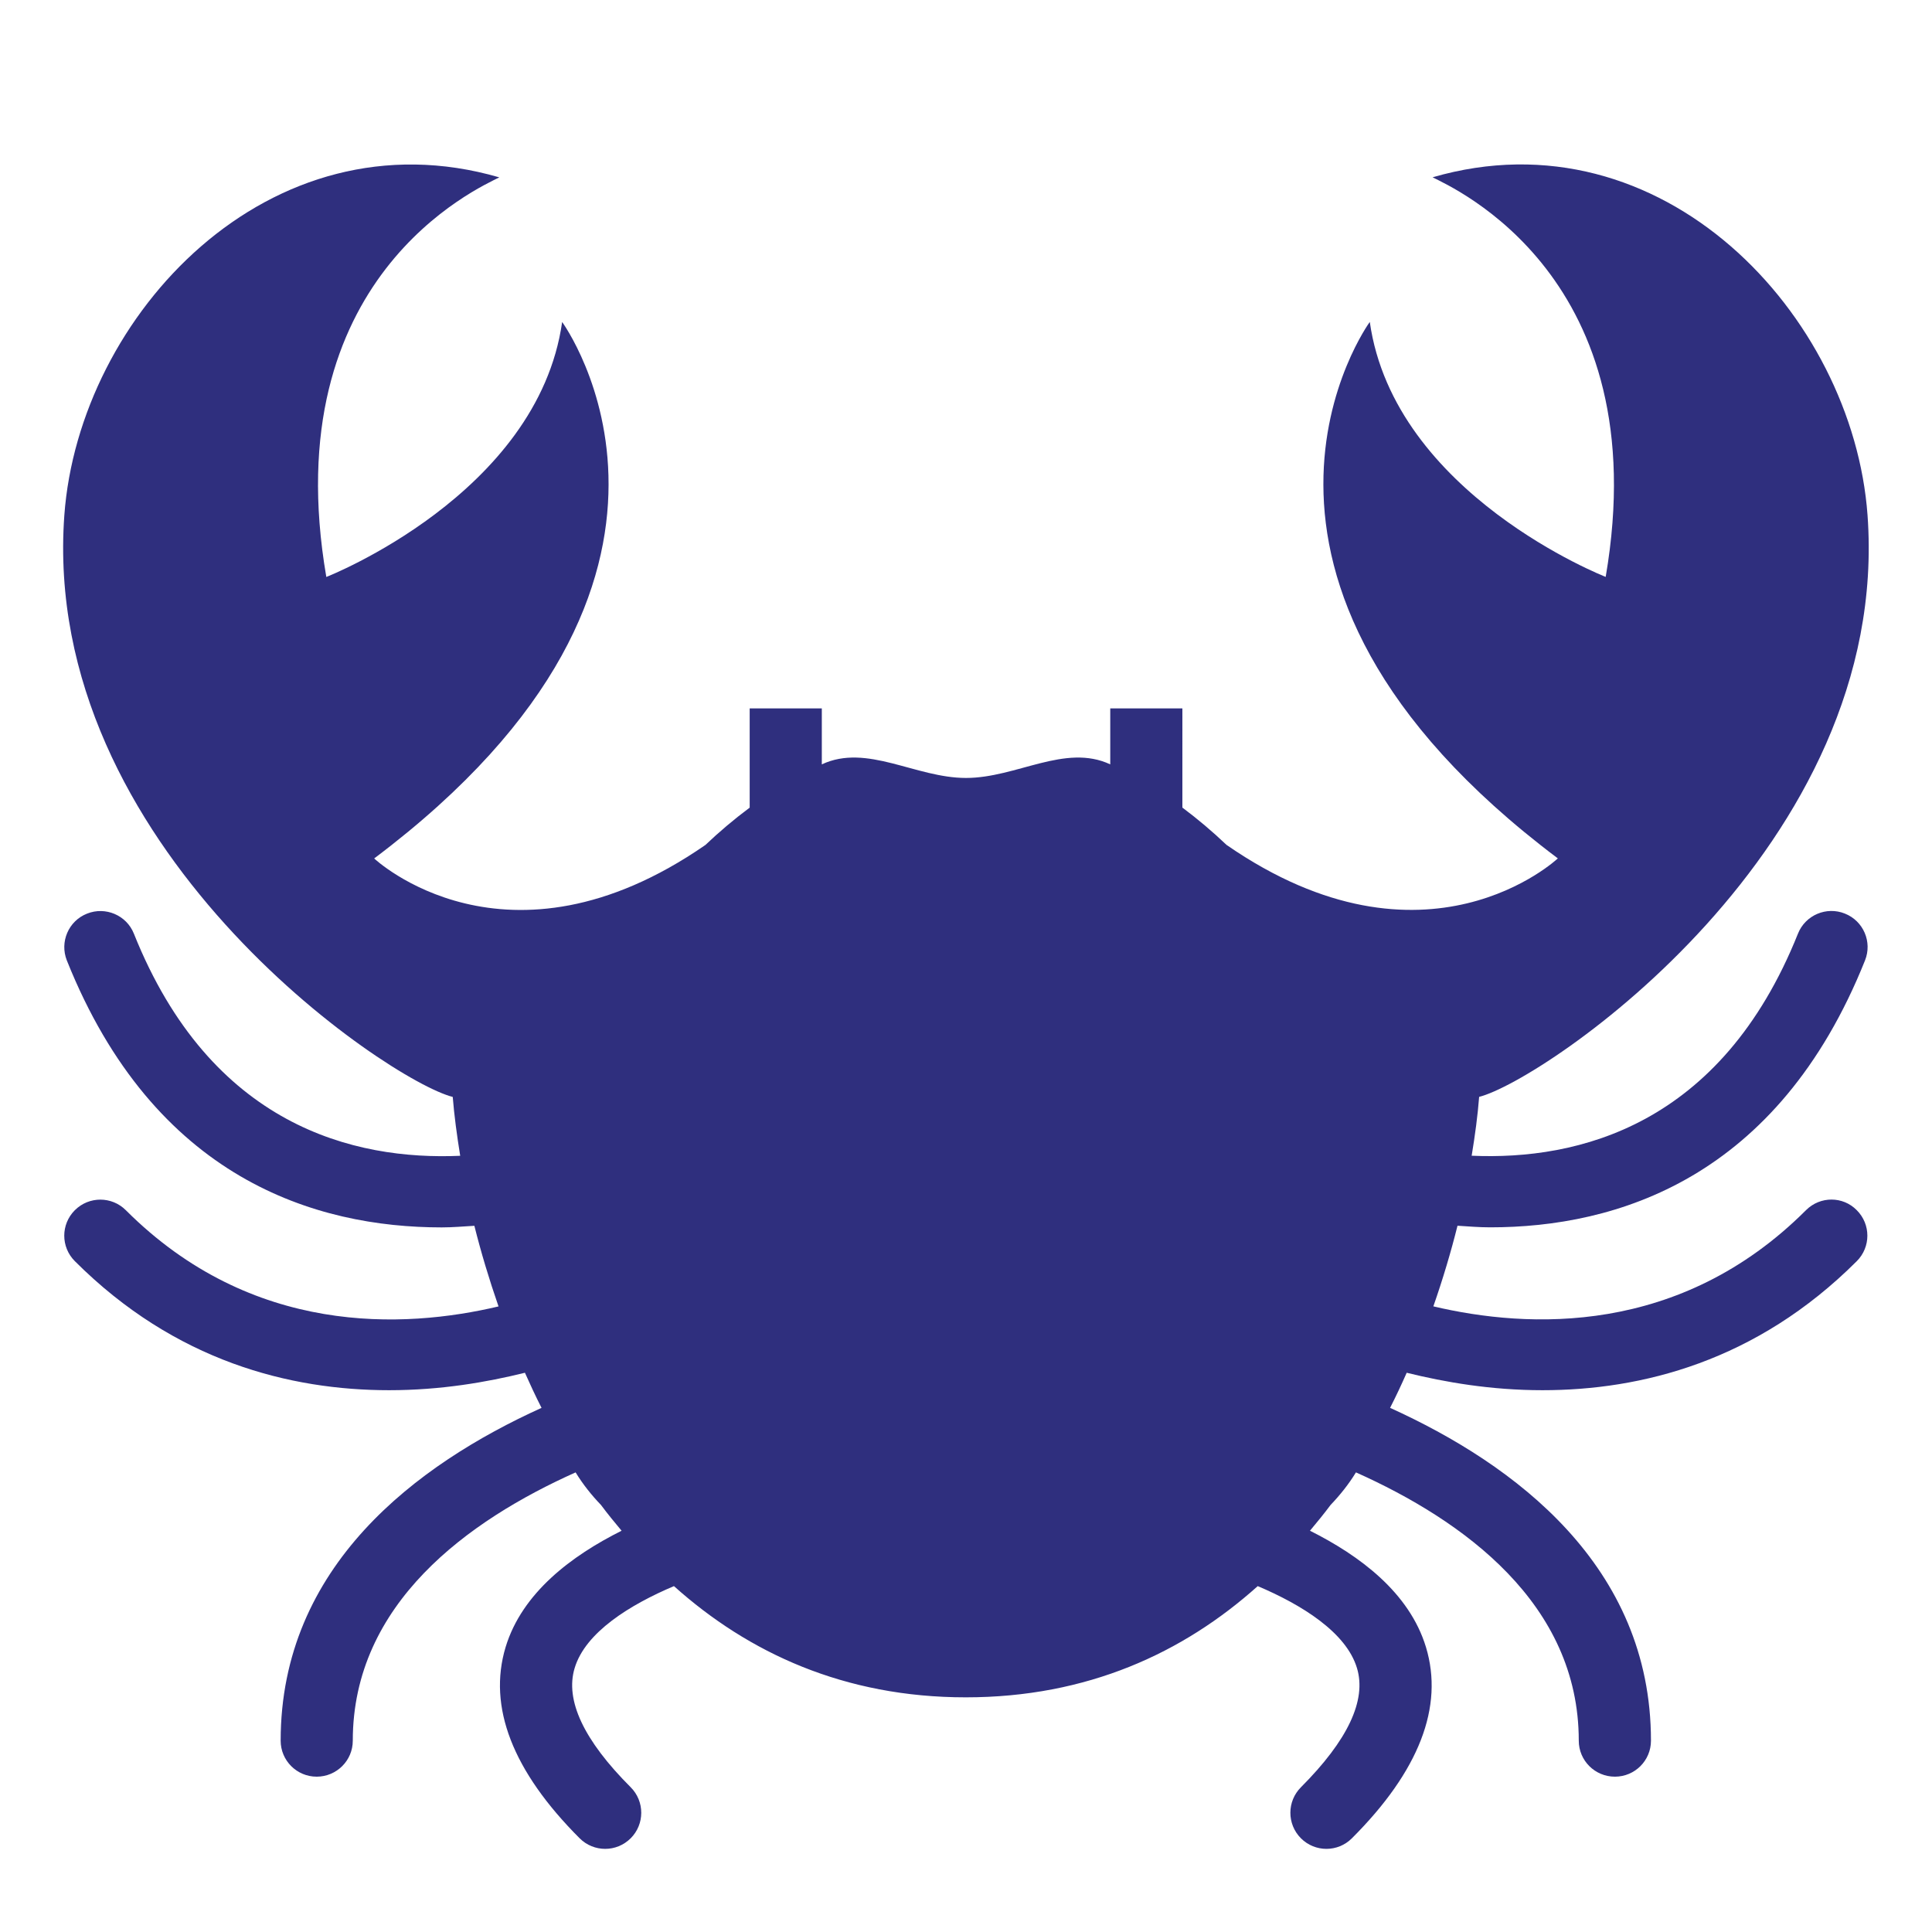 <svg fill="#191970" xmlns="http://www.w3.org/2000/svg" xmlns:xlink="http://www.w3.org/1999/xlink" version="1.1" x="0px" y="0px" viewBox="0 0 30 30" xml:space="preserve"><g transform="translate(-150 -200)"><path xmlns="http://www.w3.org/2000/svg" xmlns:xlink="http://www.w3.org/1999/xlink" style="opacity:0.9;" d="M178.044,218.791c-1.957,1.957-4.316,1.842-5.787,1.494   c0.148-0.424,0.273-0.844,0.375-1.252c0.166,0.01,0.329,0.025,0.507,0.025c1.954,0,4.464-0.75,5.821-4.145   c0.115-0.287-0.025-0.613-0.313-0.727c-0.285-0.115-0.613,0.023-0.728,0.311c-1.196,2.99-3.422,3.521-5.067,3.449   c0.053-0.32,0.094-0.629,0.116-0.914c0.999-0.25,6.406-3.881,6.031-9.033c-0.226-3.107-3.188-6.281-6.754-5.246   c0.316,0.162,3.486,1.551,2.688,6.205c0,0-3.283-1.281-3.663-3.959c0,0-2.895,3.959,2.92,8.33c0,0-2.048,1.932-5.144-0.209   c-0.22-0.209-0.448-0.402-0.686-0.58V211h-1.12v0.869c-0.702-0.328-1.454,0.211-2.24,0.211s-1.538-0.539-2.239-0.211V211h-1.12   v1.541c-0.239,0.178-0.468,0.371-0.688,0.58c-3.095,2.141-5.143,0.209-5.143,0.209c5.814-4.371,2.919-8.33,2.919-8.33   c-0.38,2.678-3.662,3.959-3.662,3.959c-0.8-4.654,2.37-6.043,2.686-6.205c-3.566-1.035-6.527,2.139-6.754,5.246   c-0.375,5.152,5.032,8.783,6.031,9.033c0.023,0.285,0.064,0.594,0.116,0.914c-1.645,0.072-3.871-0.459-5.067-3.449   c-0.114-0.287-0.442-0.426-0.728-0.311c-0.287,0.113-0.427,0.439-0.313,0.727c1.357,3.395,3.868,4.145,5.821,4.145   c0.178,0,0.341-0.016,0.507-0.025c0.102,0.408,0.228,0.828,0.375,1.252c-1.471,0.348-3.83,0.463-5.787-1.494   c-0.219-0.219-0.573-0.219-0.792,0c-0.219,0.219-0.219,0.572,0,0.791c1.559,1.559,3.349,2.004,4.881,2.004   c0.802,0,1.518-0.125,2.108-0.271c0.082,0.184,0.166,0.365,0.258,0.545c-1.938,0.879-4.051,2.455-4.051,5.168   c0,0.309,0.251,0.559,0.559,0.559c0.31,0,0.561-0.25,0.561-0.559c0-2.129,1.794-3.42,3.46-4.166   c0.111,0.182,0.244,0.35,0.394,0.506c0.102,0.137,0.211,0.27,0.32,0.4c-0.773,0.387-1.544,0.961-1.801,1.807   c-0.279,0.926,0.107,1.926,1.15,2.969c0.109,0.109,0.253,0.164,0.396,0.164c0.144,0,0.286-0.055,0.396-0.164   c0.219-0.219,0.219-0.574,0-0.793c-0.729-0.729-1.021-1.352-0.87-1.85c0.167-0.557,0.86-0.984,1.542-1.273   c1.157,1.037,2.646,1.727,4.532,1.727c1.886,0,3.375-0.689,4.533-1.727c0.682,0.289,1.374,0.717,1.541,1.273   c0.151,0.498-0.142,1.121-0.87,1.85c-0.219,0.219-0.219,0.574,0,0.793c0.109,0.109,0.253,0.164,0.395,0.164   c0.144,0,0.287-0.055,0.396-0.164c1.044-1.043,1.431-2.043,1.15-2.969c-0.257-0.846-1.028-1.42-1.801-1.807   c0.109-0.131,0.219-0.264,0.32-0.4c0.149-0.156,0.283-0.324,0.394-0.506c1.667,0.746,3.46,2.037,3.46,4.166   c0,0.309,0.251,0.559,0.561,0.559c0.31,0,0.56-0.25,0.56-0.559c0-2.713-2.113-4.289-4.051-5.168   c0.092-0.18,0.177-0.361,0.258-0.545c0.591,0.146,1.307,0.271,2.108,0.271c1.533,0,3.322-0.445,4.881-2.004   c0.219-0.219,0.219-0.572,0-0.791C178.617,218.572,178.263,218.572,178.044,218.791z"></path></g></svg>